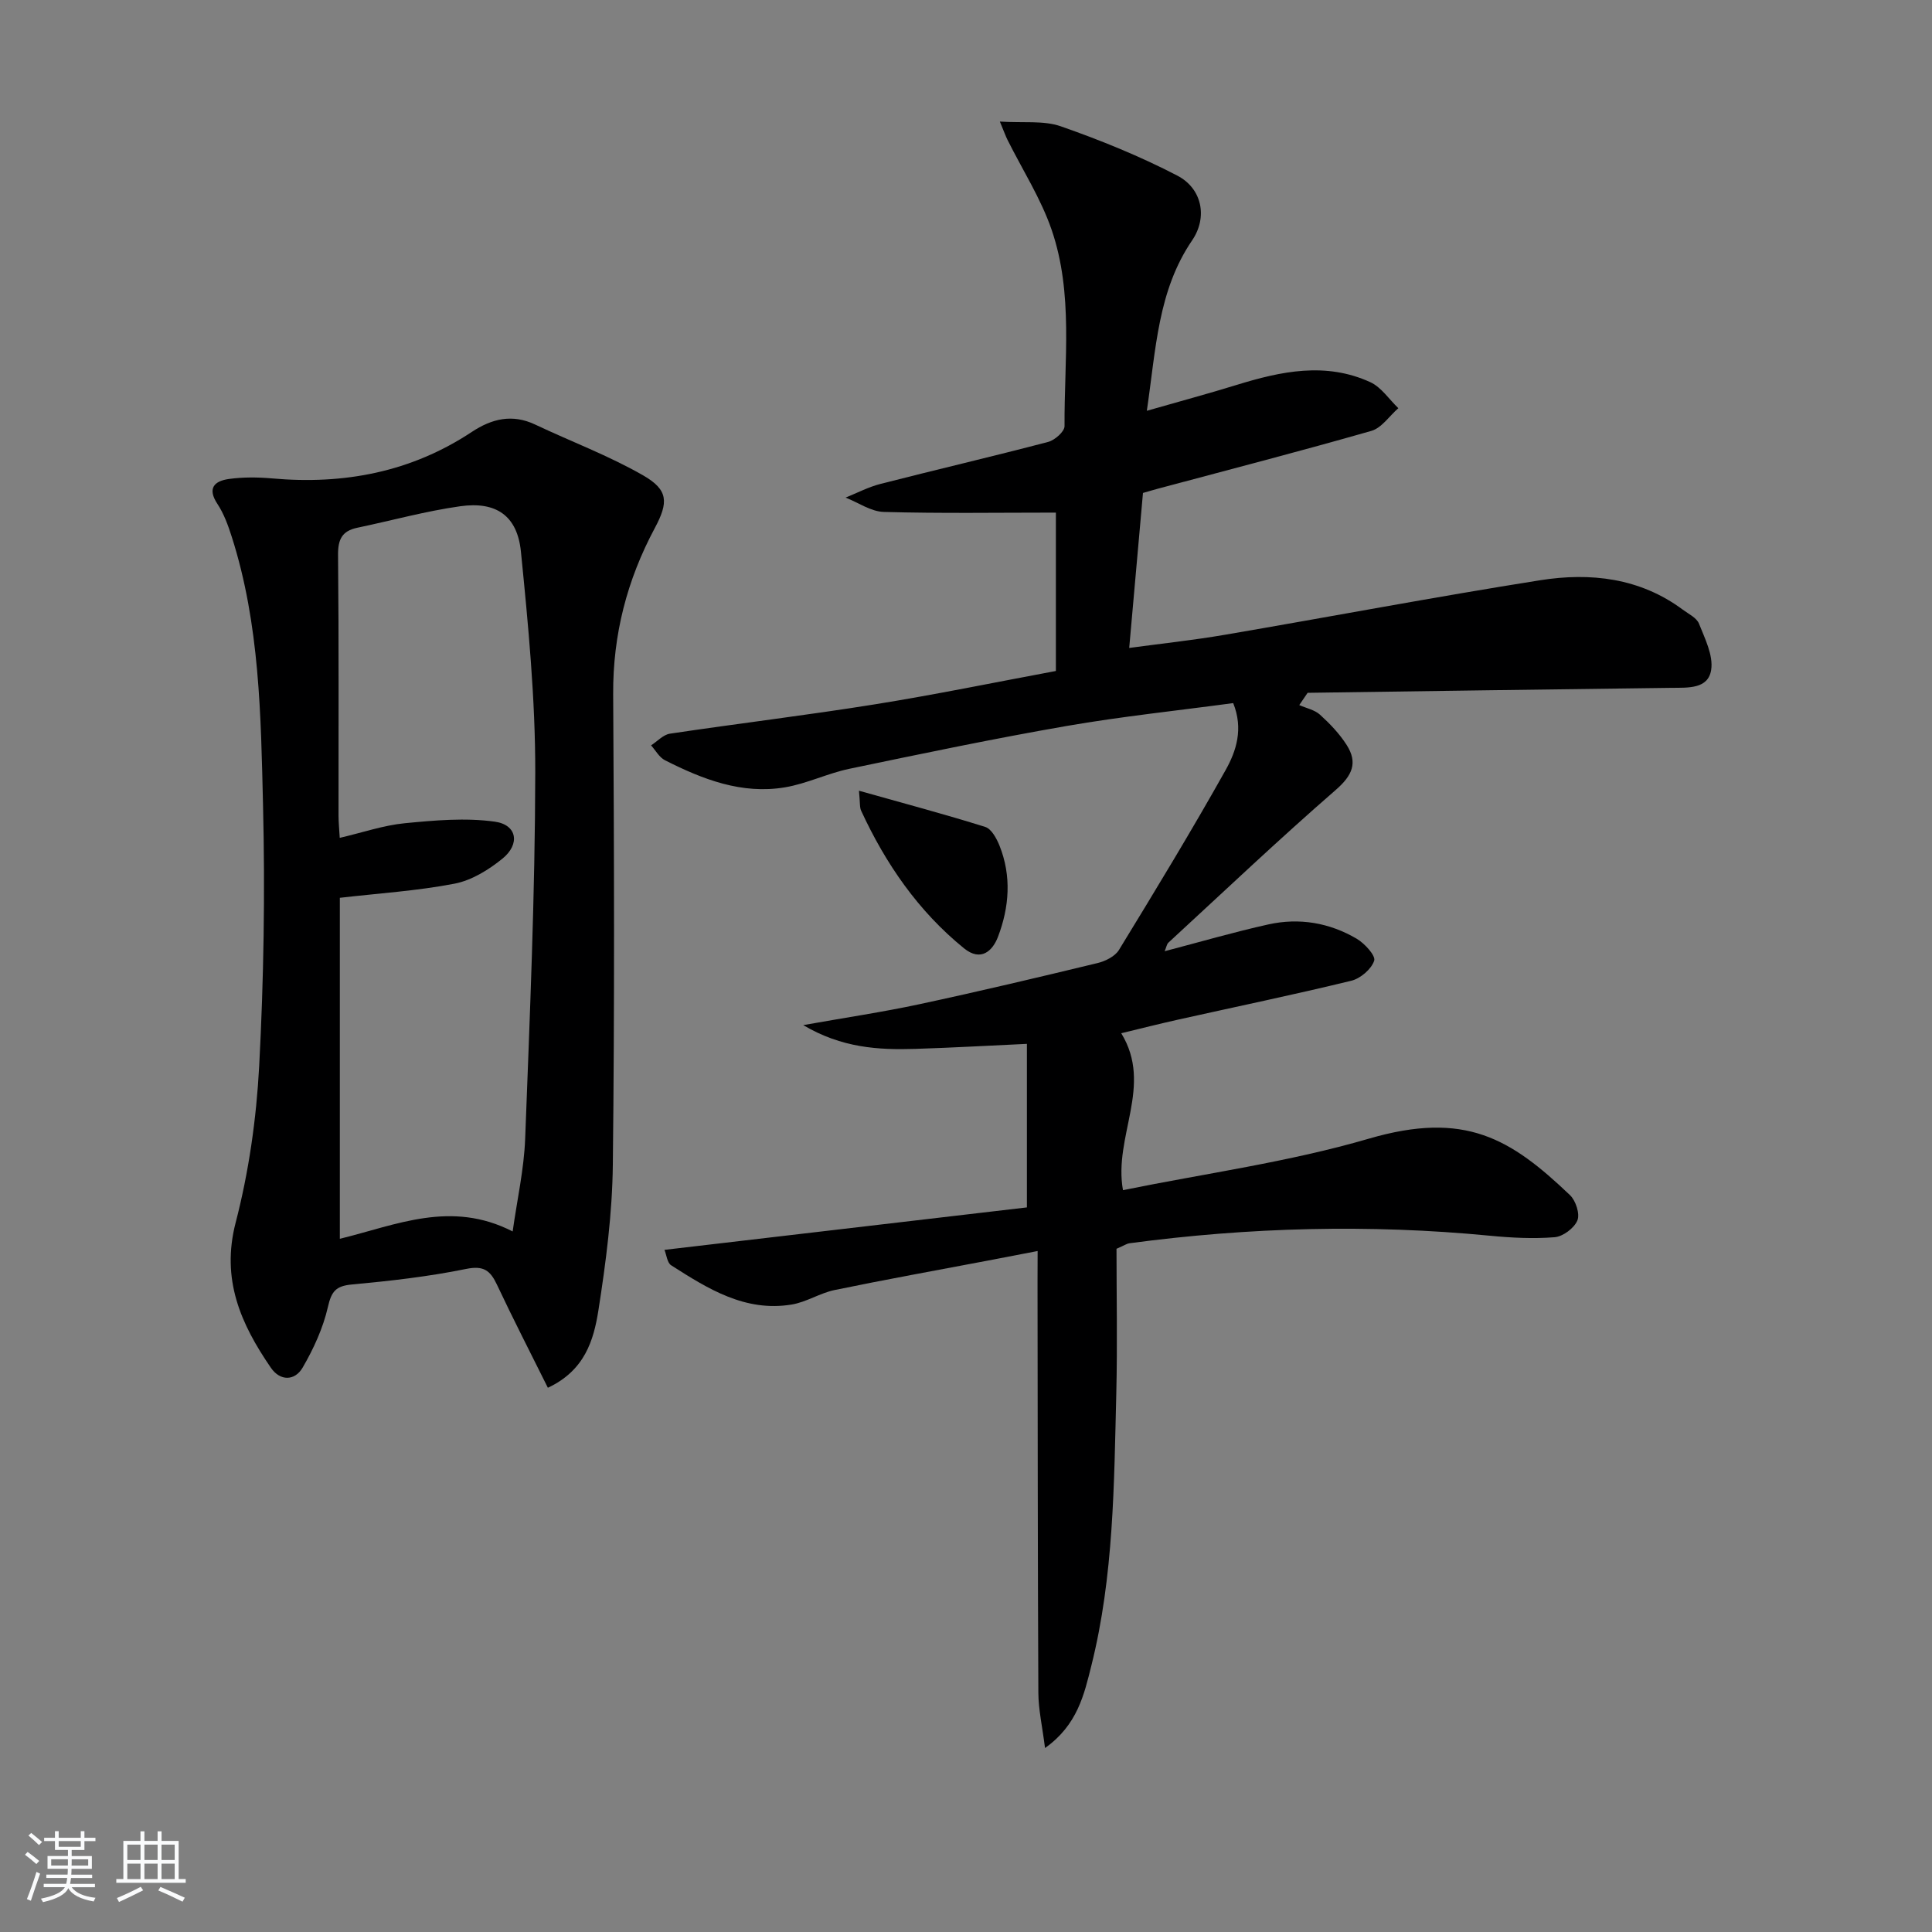 <svg enable-background="new 0 0 400 400" viewBox="0 0 400 400" xmlns="http://www.w3.org/2000/svg"><rect x="0" y="0" width="400" height="400" fill="#808080" stroke="none"/><path d="m5.17 384 .55-.58c.85.61 1.65 1.24 2.4 1.87l-.59.64c-.83-.73-1.62-1.38-2.36-1.93m1.22 9.53-.82-.34c.71-1.76 1.37-3.64 1.98-5.63.24.13.5.25.76.36-.6 1.67-1.24 3.54-1.92 5.61m-.5-13.5.57-.54c.56.44 1.31 1.06 2.26 1.87l-.65.64c-.67-.66-1.4-1.32-2.18-1.97m3.25.46h2.24v-1.36h.77v1.36h4.57v-1.36h.76v1.36h2.28v.69h-2.28v1.84h-2.64v1.26h4.18v2.64h-4.21c0 .45-.02.86-.05 1.21h4.32v.69h-4.38c-.04.34-.1.75-.19 1.22h5.15v.69h-4.82c.87 1.19 2.51 1.92 4.93 2.19-.17.31-.3.57-.37.76-2.77-.49-4.52-1.41-5.26-2.76-.56 1.26-2.3 2.23-5.24 2.9-.12-.24-.26-.48-.43-.72 2.73-.55 4.38-1.34 4.96-2.38h-4.38v-.69h4.65c.1-.38.17-.79.21-1.22h-4.32v-.69h4.4c.03-.34.05-.75.05-1.21h-4.2v-2.64h4.23v-1.26h-2.69v-1.84h-2.24zm1.46 4.46v1.29h3.45c.01-.4.02-.57.01-.53v-.32-.45h-3.46zm1.55-2.59h4.57v-1.19h-4.57zm6.11 2.59h-3.42v.77c-.01.19-.01.37-.02.53h3.44z" fill="#fafbfc"/><path d="m32.63 379.16h.82v1.98h3.54v7.89h1.46v.78h-14.37v-.78h1.46v-7.89h3.54v-1.98h.82v1.98h2.73zm-3.49 11.48.5.73c-1.61.82-3.28 1.63-5 2.42-.13-.27-.28-.55-.44-.82 1.75-.73 3.4-1.5 4.94-2.33m-2.78-5.55h2.73v-3.18h-2.73zm0 3.95h2.73v-3.2h-2.73zm3.54-3.95h2.73v-3.18h-2.73zm0 3.95h2.73v-3.2h-2.73zm7.89 4.68c-1.84-.92-3.51-1.7-5.02-2.32l.45-.73c1.89.8 3.57 1.55 5.04 2.23zm-1.62-11.81h-2.73v3.18h2.73zm-2.73 7.13h2.73v-3.2h-2.73z" fill="#fafbfc"/><g fill="#000001"><path d="m214.83 259.01c-3.88.75-7.09 1.37-10.3 1.98-10.59 2.01-21.19 3.92-31.75 6.1-3.03.63-5.83 2.5-8.87 3-9.63 1.59-17.36-3.27-24.96-8.13-.82-.53-.95-2.14-1.38-3.19 25.3-2.96 50.01-5.86 75.04-8.79 0-11.59 0-22.66 0-33.86-7.64.35-15.37.8-23.11 1.04-7.66.24-15.23-.2-23.2-4.92 8.75-1.56 16.46-2.7 24.06-4.33 12.32-2.64 24.59-5.55 36.84-8.51 1.64-.39 3.64-1.38 4.46-2.71 7.53-12.32 15.04-24.67 22.1-37.27 2.19-3.91 3.71-8.52 1.56-13.85-11.56 1.56-23.1 2.76-34.51 4.74-15.04 2.61-30 5.74-44.95 8.86-4.52.94-8.81 3.08-13.35 3.84-8.93 1.5-17.04-1.66-24.84-5.61-1.18-.6-1.93-2.03-2.87-3.08 1.29-.83 2.51-2.21 3.9-2.42 14.12-2.11 28.3-3.81 42.4-6.07 12.56-2.01 25.03-4.59 37.51-6.91 0-11.21 0-21.8 0-32.79-12.09 0-23.86.19-35.62-.14-2.67-.07-5.28-1.93-7.92-2.97 2.4-.96 4.74-2.2 7.22-2.83 11.56-2.96 23.19-5.67 34.73-8.7 1.37-.36 3.39-2.14 3.38-3.26-.08-13.6 1.85-27.44-2.66-40.62-2.23-6.51-6.06-12.46-9.16-18.68-.36-.72-.62-1.48-1.57-3.76 4.84.31 9.05-.26 12.61.98 8.24 2.88 16.4 6.19 24.13 10.21 5.14 2.67 6.32 8.63 3.07 13.4-7.11 10.44-7.48 22.43-9.38 35.29 6.75-1.94 12.72-3.54 18.61-5.36 9.2-2.84 18.45-4.79 27.67-.56 2.27 1.05 3.88 3.55 5.79 5.38-1.85 1.61-3.45 4.09-5.59 4.7-14.66 4.2-29.42 8.02-44.16 11.96-1.12.3-2.22.64-3.12.89-.94 10.6-1.86 21-2.85 32.09 6.47-.88 13.18-1.59 19.83-2.73 21.76-3.72 43.46-7.84 65.27-11.29 10.39-1.64 20.64-.5 29.52 6.1 1.2.89 2.87 1.68 3.35 2.9 1.22 3.08 2.98 6.55 2.52 9.56-.62 4-4.81 3.68-8.22 3.72-25.11.3-50.22.68-75.33 1.03-.58.85-1.15 1.69-1.73 2.54 1.45.64 3.18.98 4.29 1.99 2.06 1.87 4.05 3.95 5.53 6.28 2.33 3.67 1.18 6.29-2.26 9.29-11.8 10.25-23.15 21.03-34.66 31.63-.32.29-.39.86-.77 1.77 7.4-1.94 14.39-3.98 21.48-5.55 6.39-1.42 12.65-.35 18.29 2.97 1.64.97 3.95 3.5 3.61 4.54-.58 1.75-2.84 3.69-4.73 4.15-11.91 2.9-23.93 5.39-35.9 8.06-3.85.86-7.68 1.83-11.74 2.81 6.67 10.88-1.65 21.31.36 32.49 16.99-3.46 34.3-5.81 50.9-10.66 19.95-5.82 29.36-.03 41.66 11.7 1.19 1.14 2.08 3.89 1.52 5.23-.66 1.59-2.98 3.33-4.7 3.47-4.45.36-8.98.12-13.44-.31-24.95-2.41-49.82-1.75-74.64 1.57-.47.06-.91.38-2.64 1.14 0 9.58.2 19.69-.04 29.79-.47 18.94-.52 37.95-5.16 56.49-1.5 6-2.88 12.31-9.6 17.08-.55-4.42-1.36-7.92-1.38-11.42-.14-28.33-.13-56.66-.17-84.99.01-1.95.02-3.91.02-6.49z"/><path d="m113.43 287.32c-3.68-7.4-7.23-14.3-10.53-21.32-1.39-2.95-2.74-4.03-6.4-3.28-7.79 1.59-15.74 2.49-23.66 3.22-3.31.31-4.22 1.43-4.95 4.65-1 4.38-2.97 8.67-5.24 12.57-1.6 2.74-4.63 2.85-6.58 0-6.21-9.04-10.33-18.27-7.28-30.03 2.73-10.52 4.29-21.52 4.87-32.39.95-17.93 1.23-35.94.8-53.9-.45-18.72-.68-37.58-6.48-55.71-.75-2.35-1.62-4.76-2.96-6.79-2.18-3.29-.6-4.75 2.35-5.17 2.94-.41 6-.38 8.97-.12 14.86 1.33 28.77-1.3 41.35-9.63 4.13-2.73 8.36-3.77 13.11-1.52 7.46 3.53 15.25 6.44 22.37 10.53 5.22 3 5.25 5.57 2.4 10.9-5.75 10.74-8.69 22.08-8.62 34.37.2 32.48.3 64.96-.07 97.44-.11 10.08-1.43 20.2-2.99 30.18-.97 6.12-2.8 12.42-10.46 16zm-7.29-32.36c.92-6.56 2.35-12.86 2.59-19.21.96-25.27 2.05-50.55 2.09-75.83.02-15.24-1.45-30.53-2.97-45.72-.75-7.44-5.13-10.43-12.54-9.39-7.19 1.01-14.24 2.97-21.36 4.46-3.14.66-3.99 2.42-3.96 5.62.18 17.99.08 35.99.1 53.98 0 1.43.15 2.86.25 4.6 4.76-1.11 9.06-2.6 13.47-3.03 6.19-.6 12.56-1.17 18.65-.32 4.59.64 5.28 4.63 1.57 7.65-2.87 2.33-6.4 4.51-9.95 5.19-7.74 1.49-15.68 1.99-23.72 2.92v70.6c11.72-2.87 23.03-8.06 35.78-1.52z"/><path d="m177.84 163.71c9.41 2.65 17.84 4.89 26.15 7.5 1.27.4 2.33 2.36 2.93 3.83 2.54 6.32 2.05 12.78-.31 18.95-1.09 2.84-3.5 5.2-7.02 2.35-9.48-7.7-16.21-17.48-21.29-28.47-.34-.7-.21-1.61-.46-4.16z"/></g></svg>